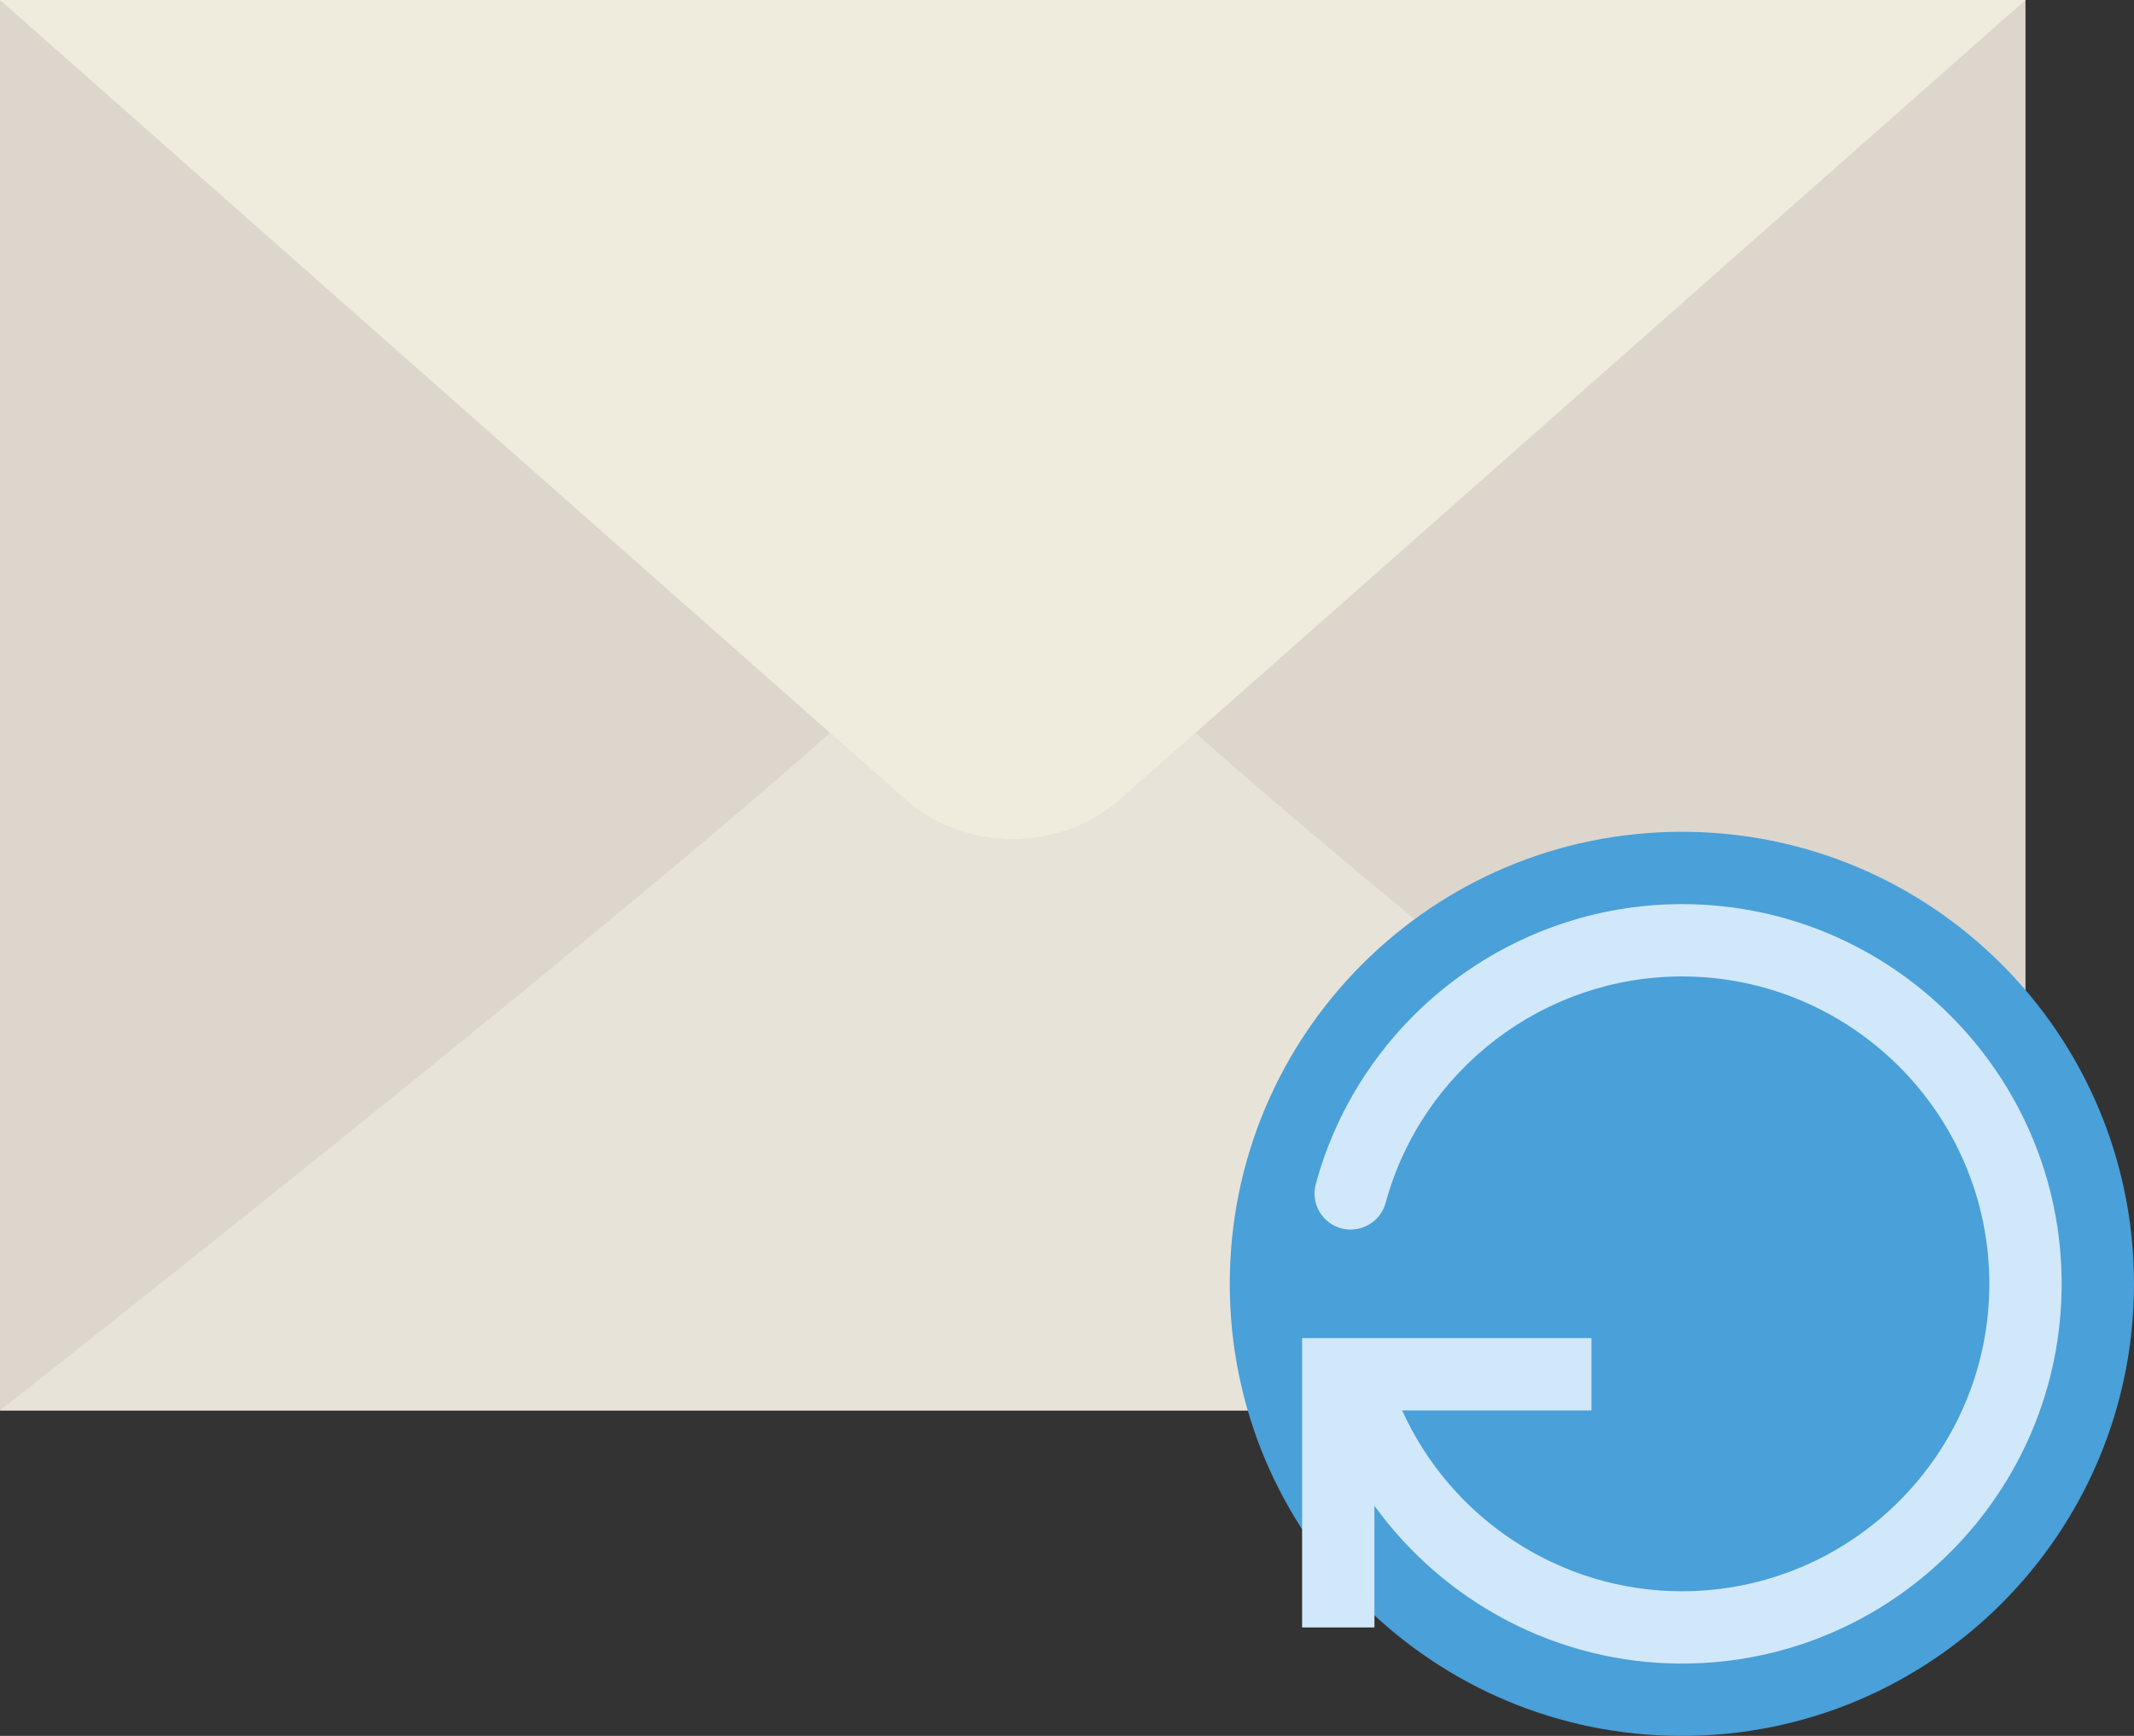 <?xml version="1.0" encoding="UTF-8" standalone="no"?>
<svg width="59px" height="48px" viewBox="0 0 59 48" version="1.1" xmlns="http://www.w3.org/2000/svg" xmlns:xlink="http://www.w3.org/1999/xlink" xmlns:sketch="http://www.bohemiancoding.com/sketch/ns">
    <rect x="0" y="0" width="59" height="48" fill="#333333" stroke="none"/>
    <!-- Generator: Sketch 3.2.2 (9983) - http://www.bohemiancoding.com/sketch -->
    <title>524 - Refresh Mail (Flat)</title>
    <desc>Created with Sketch.</desc>
    <defs></defs>
    <g id="Page-1" stroke="none" stroke-width="1" fill="none" fill-rule="evenodd" sketch:type="MSPage">
        <g id="524---Refresh-Mail-(Flat)" sketch:type="MSLayerGroup">
            <path d="M0,39 L56,39 L56,0 L0,0 L0,39 Z" id="Fill-1620" fill="#DCD6CD" sketch:type="MSShapeGroup"></path>
            <path d="M30.965,22.107 C29.327,23.569 26.673,23.569 25.035,22.107 L22.948,20.264 C16.419,26.092 0,39 0,39 L56,39 C56,39 39.581,26.092 33.052,20.264 L30.965,22.107" id="Fill-1621" fill="#E8E3D9" sketch:type="MSShapeGroup"></path>
            <path d="M0,0 L25.035,22.107 C26.673,23.569 29.327,23.569 30.965,22.107 L56,0 L0,0" id="Fill-1622" fill="#EFECDE" sketch:type="MSShapeGroup"></path>
            <path d="M59,35.5 C59,42.404 53.404,48 46.5,48 C39.596,48 34,42.404 34,35.5 C34,28.597 39.596,23 46.5,23 C53.404,23 59,28.597 59,35.5" id="Fill-1891" fill="#4AA0D8" sketch:type="MSShapeGroup"></path>
            <path d="M46.5,25 C41.782,25 37.62,28.182 36.379,32.737 C36.233,33.27 36.548,33.82 37.081,33.965 C37.609,34.108 38.163,33.797 38.309,33.263 C39.313,29.575 42.682,27 46.5,27 C51.187,27 55,30.813 55,35.5 C55,40.187 51.187,44 46.5,44 C43.135,44 40.122,41.999 38.766,39 L44,39 L44,37 L36,37 L36,45 L38,45 L38,41.636 C39.933,44.31 43.066,46 46.5,46 C52.29,46 57,41.29 57,35.5 C57,29.71 52.29,25 46.5,25" id="Fill-1892" fill="#D0E8F9" sketch:type="MSShapeGroup"></path>
        </g>
    </g>
</svg>